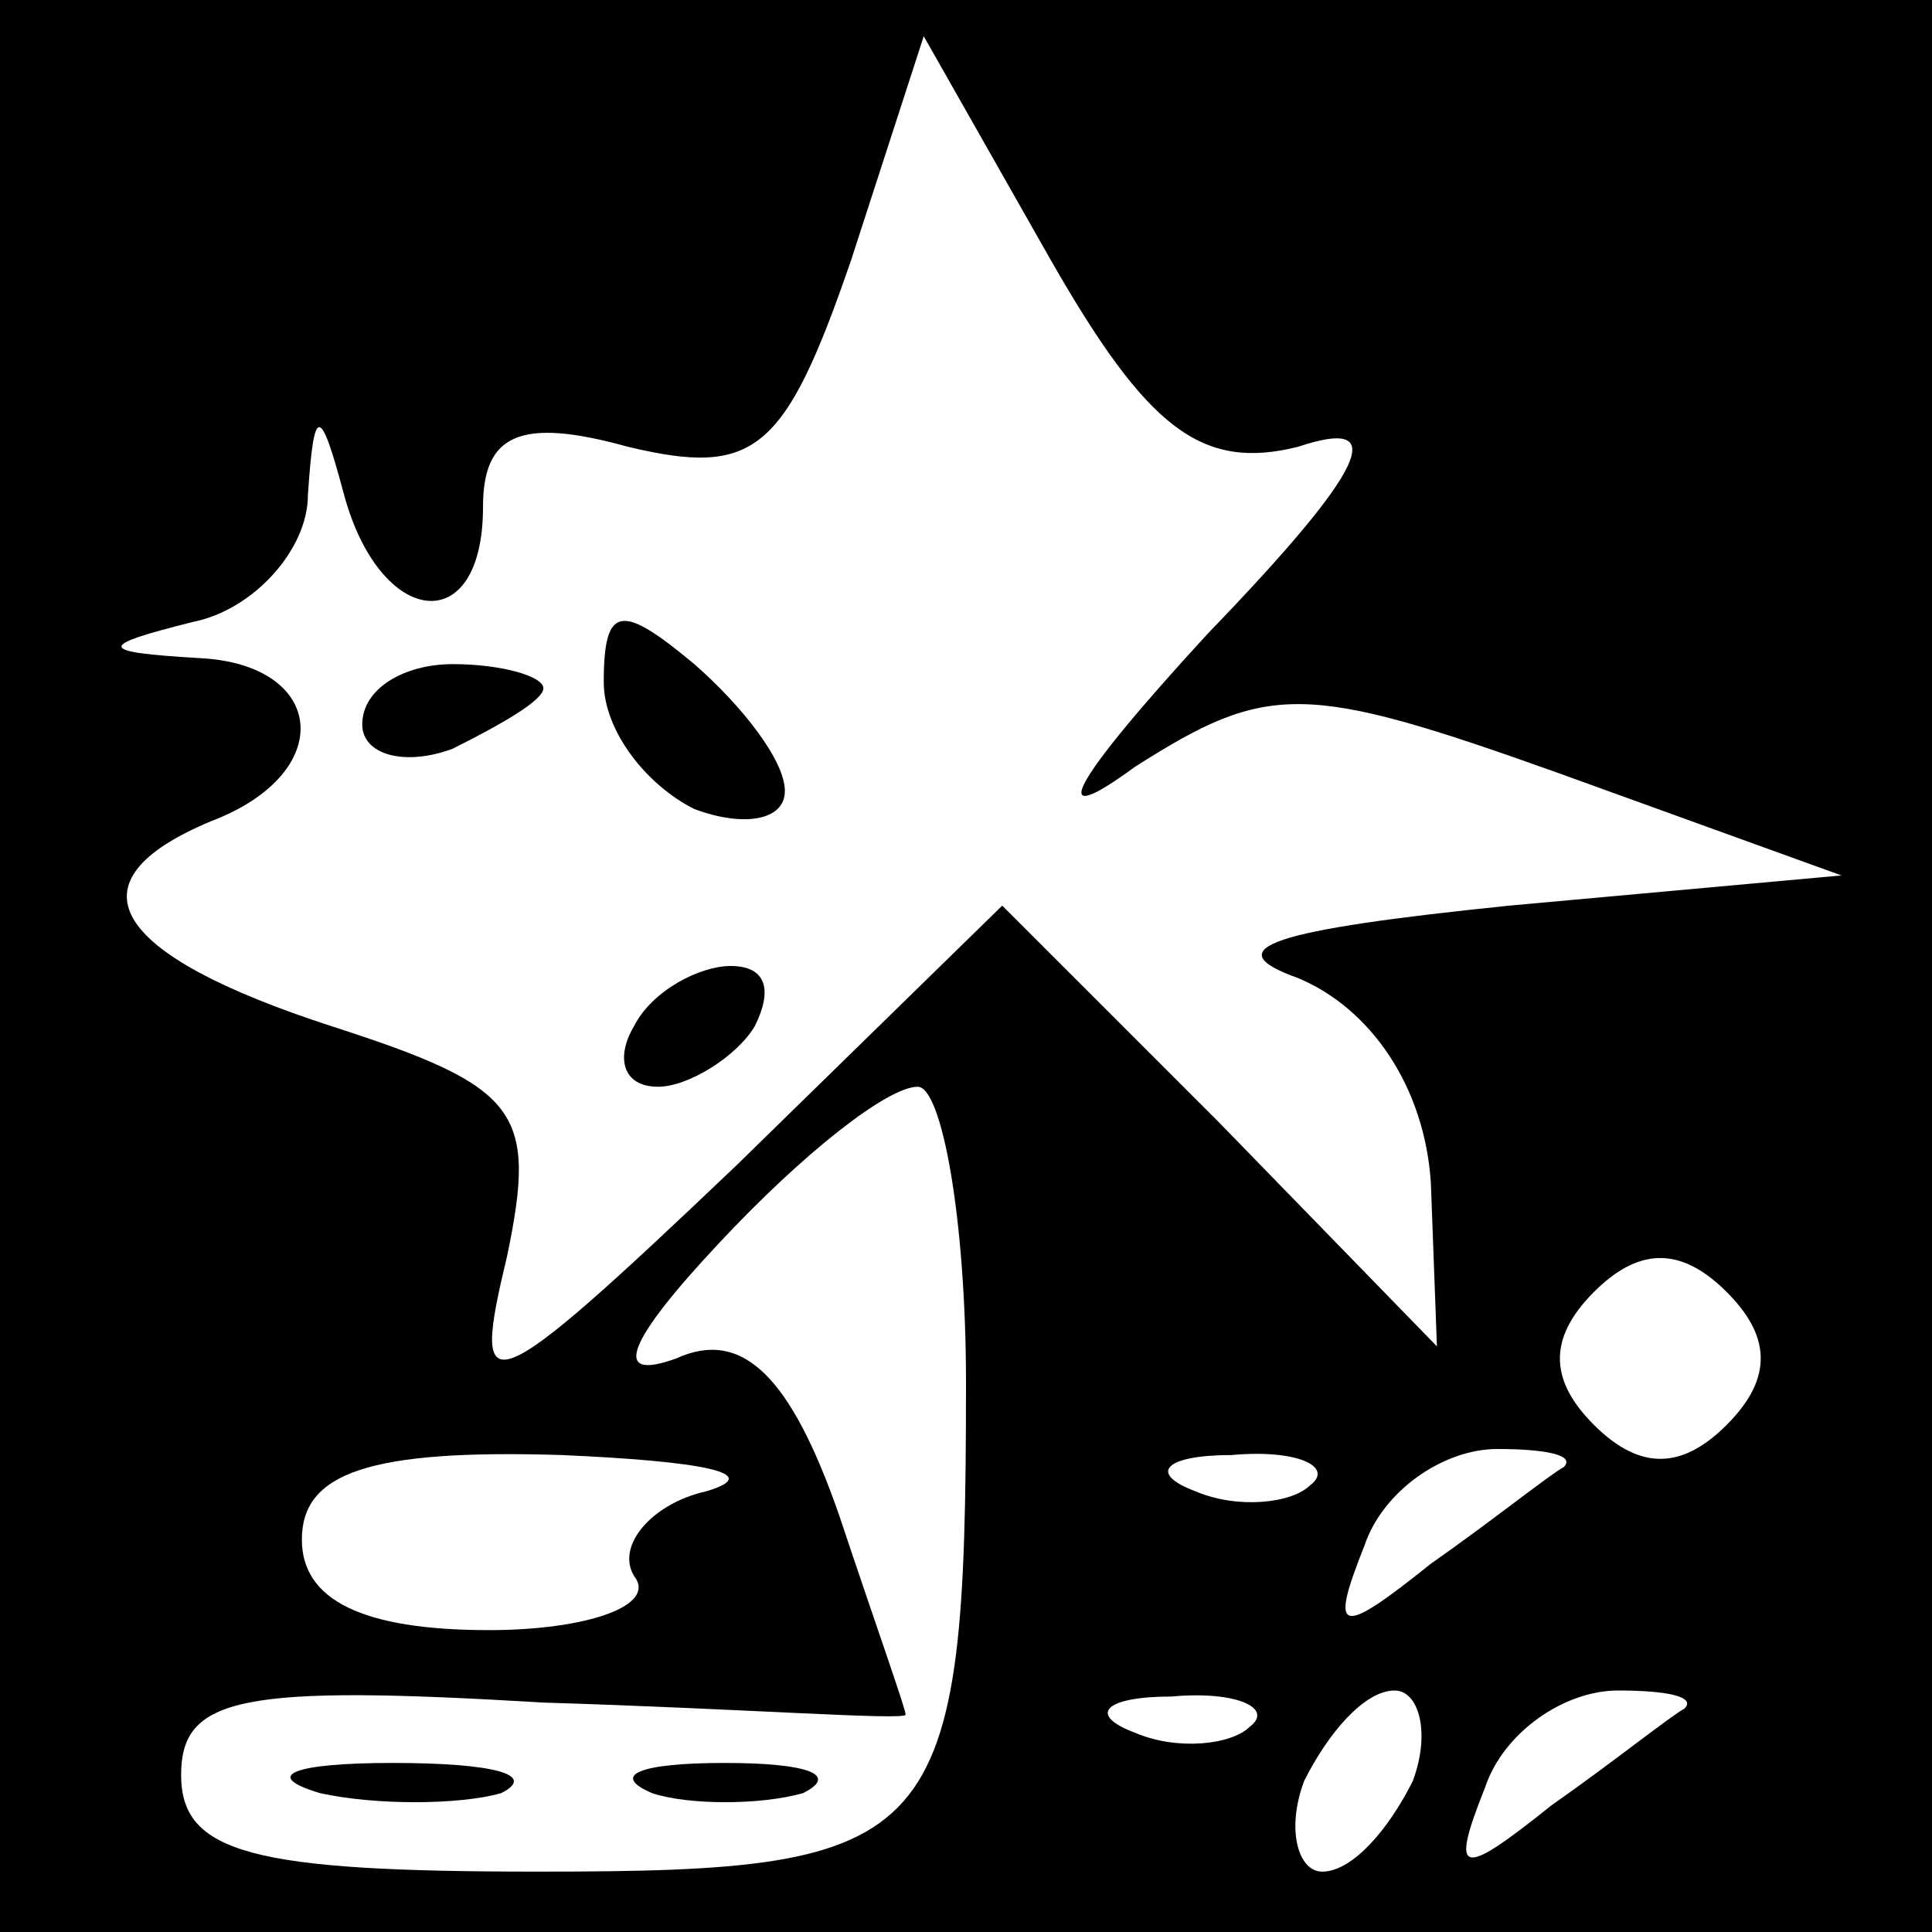 <?xml version="1.0" standalone="no"?>
<!DOCTYPE svg PUBLIC "-//W3C//DTD SVG 20010904//EN"
 "http://www.w3.org/TR/2001/REC-SVG-20010904/DTD/svg10.dtd">
<svg version="1.0" xmlns="http://www.w3.org/2000/svg"
 width="32pt" height="32pt" viewBox="0 0 32 32"
 preserveAspectRatio="xMidYMid meet">
<rect x="0" y="0" width="32" height="32" fill="#808080" stroke="none"/>
<g transform="translate(0,32) scale(0.1,-0.1)"
fill="#000000" stroke="none">
<path fill="#000000" stroke="none" d="M0 160 l0 -160 160 0 160 0 0 160 0
160 -160 0 -160 0 0 -160z"/>
<path fill="#ffffff" stroke="none" d="M215 246 c15 5 12 -3 -15 -31 -23 -25
-27 -33 -12 -22 22 14 28 14 70 -1 l47 -17 -55 -5 c-39 -4 -49 -7 -35 -12 12
-5 21 -18 22 -34 l1 -27 -36 37 -36 36 -44 -43 c-42 -40 -44 -40 -38 -15 5 24
2 28 -29 38 -37 12 -44 24 -20 34 21 8 19 26 -2 27 -17 1 -17 2 -1 6 10 2 19
12 19 21 1 15 2 15 6 0 6 -22 23 -24 23 -2 0 12 6 15 24 10 21 -5 26 -1 37 31
l12 37 21 -37 c16 -28 25 -35 41 -31z"/>
<path fill="#ffffff" stroke="none" d="M160 91 c0 -77 -4 -81 -71 -81 -47 0
-59 3 -59 16 0 13 10 15 60 12 33 -1 60 -3 60 -2 0 1 -5 15 -11 33 -8 23 -16
31 -27 26 -11 -4 -8 3 7 19 14 15 28 26 33 26 4 0 8 -22 8 -49z"/>
<path fill="#ffffff" stroke="none" d="M286 84 c-7 -7 -14 -8 -22 0 -7 7 -8
14 0 22 7 7 14 8 22 0 7 -7 8 -14 0 -22z"/>
<path fill="#ffffff" stroke="none" d="M117 73 c-9 -2 -15 -9 -12 -14 4 -5 -8
-9 -24 -9 -21 0 -31 5 -31 15 0 11 11 15 43 14 23 -1 34 -3 24 -6z"/>
<path fill="#ffffff" stroke="none" d="M217 74 c-3 -3 -12 -4 -19 -1 -8 3 -5
6 6 6 11 1 17 -2 13 -5z"/>
<path fill="#ffffff" stroke="none" d="M259 77 c-2 -1 -12 -9 -22 -16 -15 -12
-17 -12 -11 3 3 9 13 16 22 16 8 0 13 -1 11 -3z"/>
<path fill="#ffffff" stroke="none" d="M207 34 c-3 -3 -12 -4 -19 -1 -8 3 -5
6 6 6 11 1 17 -2 13 -5z"/>
<path fill="#ffffff" stroke="none" d="M234 25 c-4 -8 -10 -15 -15 -15 -4 0
-6 7 -3 15 4 8 10 15 15 15 4 0 6 -7 3 -15z"/>
<path fill="#ffffff" stroke="none" d="M279 37 c-2 -1 -12 -9 -22 -16 -15 -12
-17 -12 -11 3 3 9 13 16 22 16 8 0 13 -1 11 -3z"/>
<path fill="#000000" stroke="none" d="M100 207 c0 -8 7 -17 15 -21 8 -3 15
-2 15 3 0 5 -7 14 -15 21 -12 10 -15 10 -15 -3z"/>
<path fill="#000000" stroke="none" d="M60 200 c0 -5 7 -7 15 -4 8 4 15 8 15
10 0 2 -7 4 -15 4 -8 0 -15 -4 -15 -10z"/>
<path fill="#000000" stroke="none" d="M105 150 c-3 -5 -2 -10 4 -10 5 0 13 5
16 10 3 6 2 10 -4 10 -5 0 -13 -4 -16 -10z"/>
<path fill="#000000" stroke="none" d="M53 23 c9 -2 23 -2 30 0 6 3 -1 5 -18
5 -16 0 -22 -2 -12 -5z"/>
<path fill="#000000" stroke="none" d="M108 23 c6 -2 18 -2 25 0 6 3 1 5 -13
5 -14 0 -19 -2 -12 -5z"/>
</g>
</svg>
